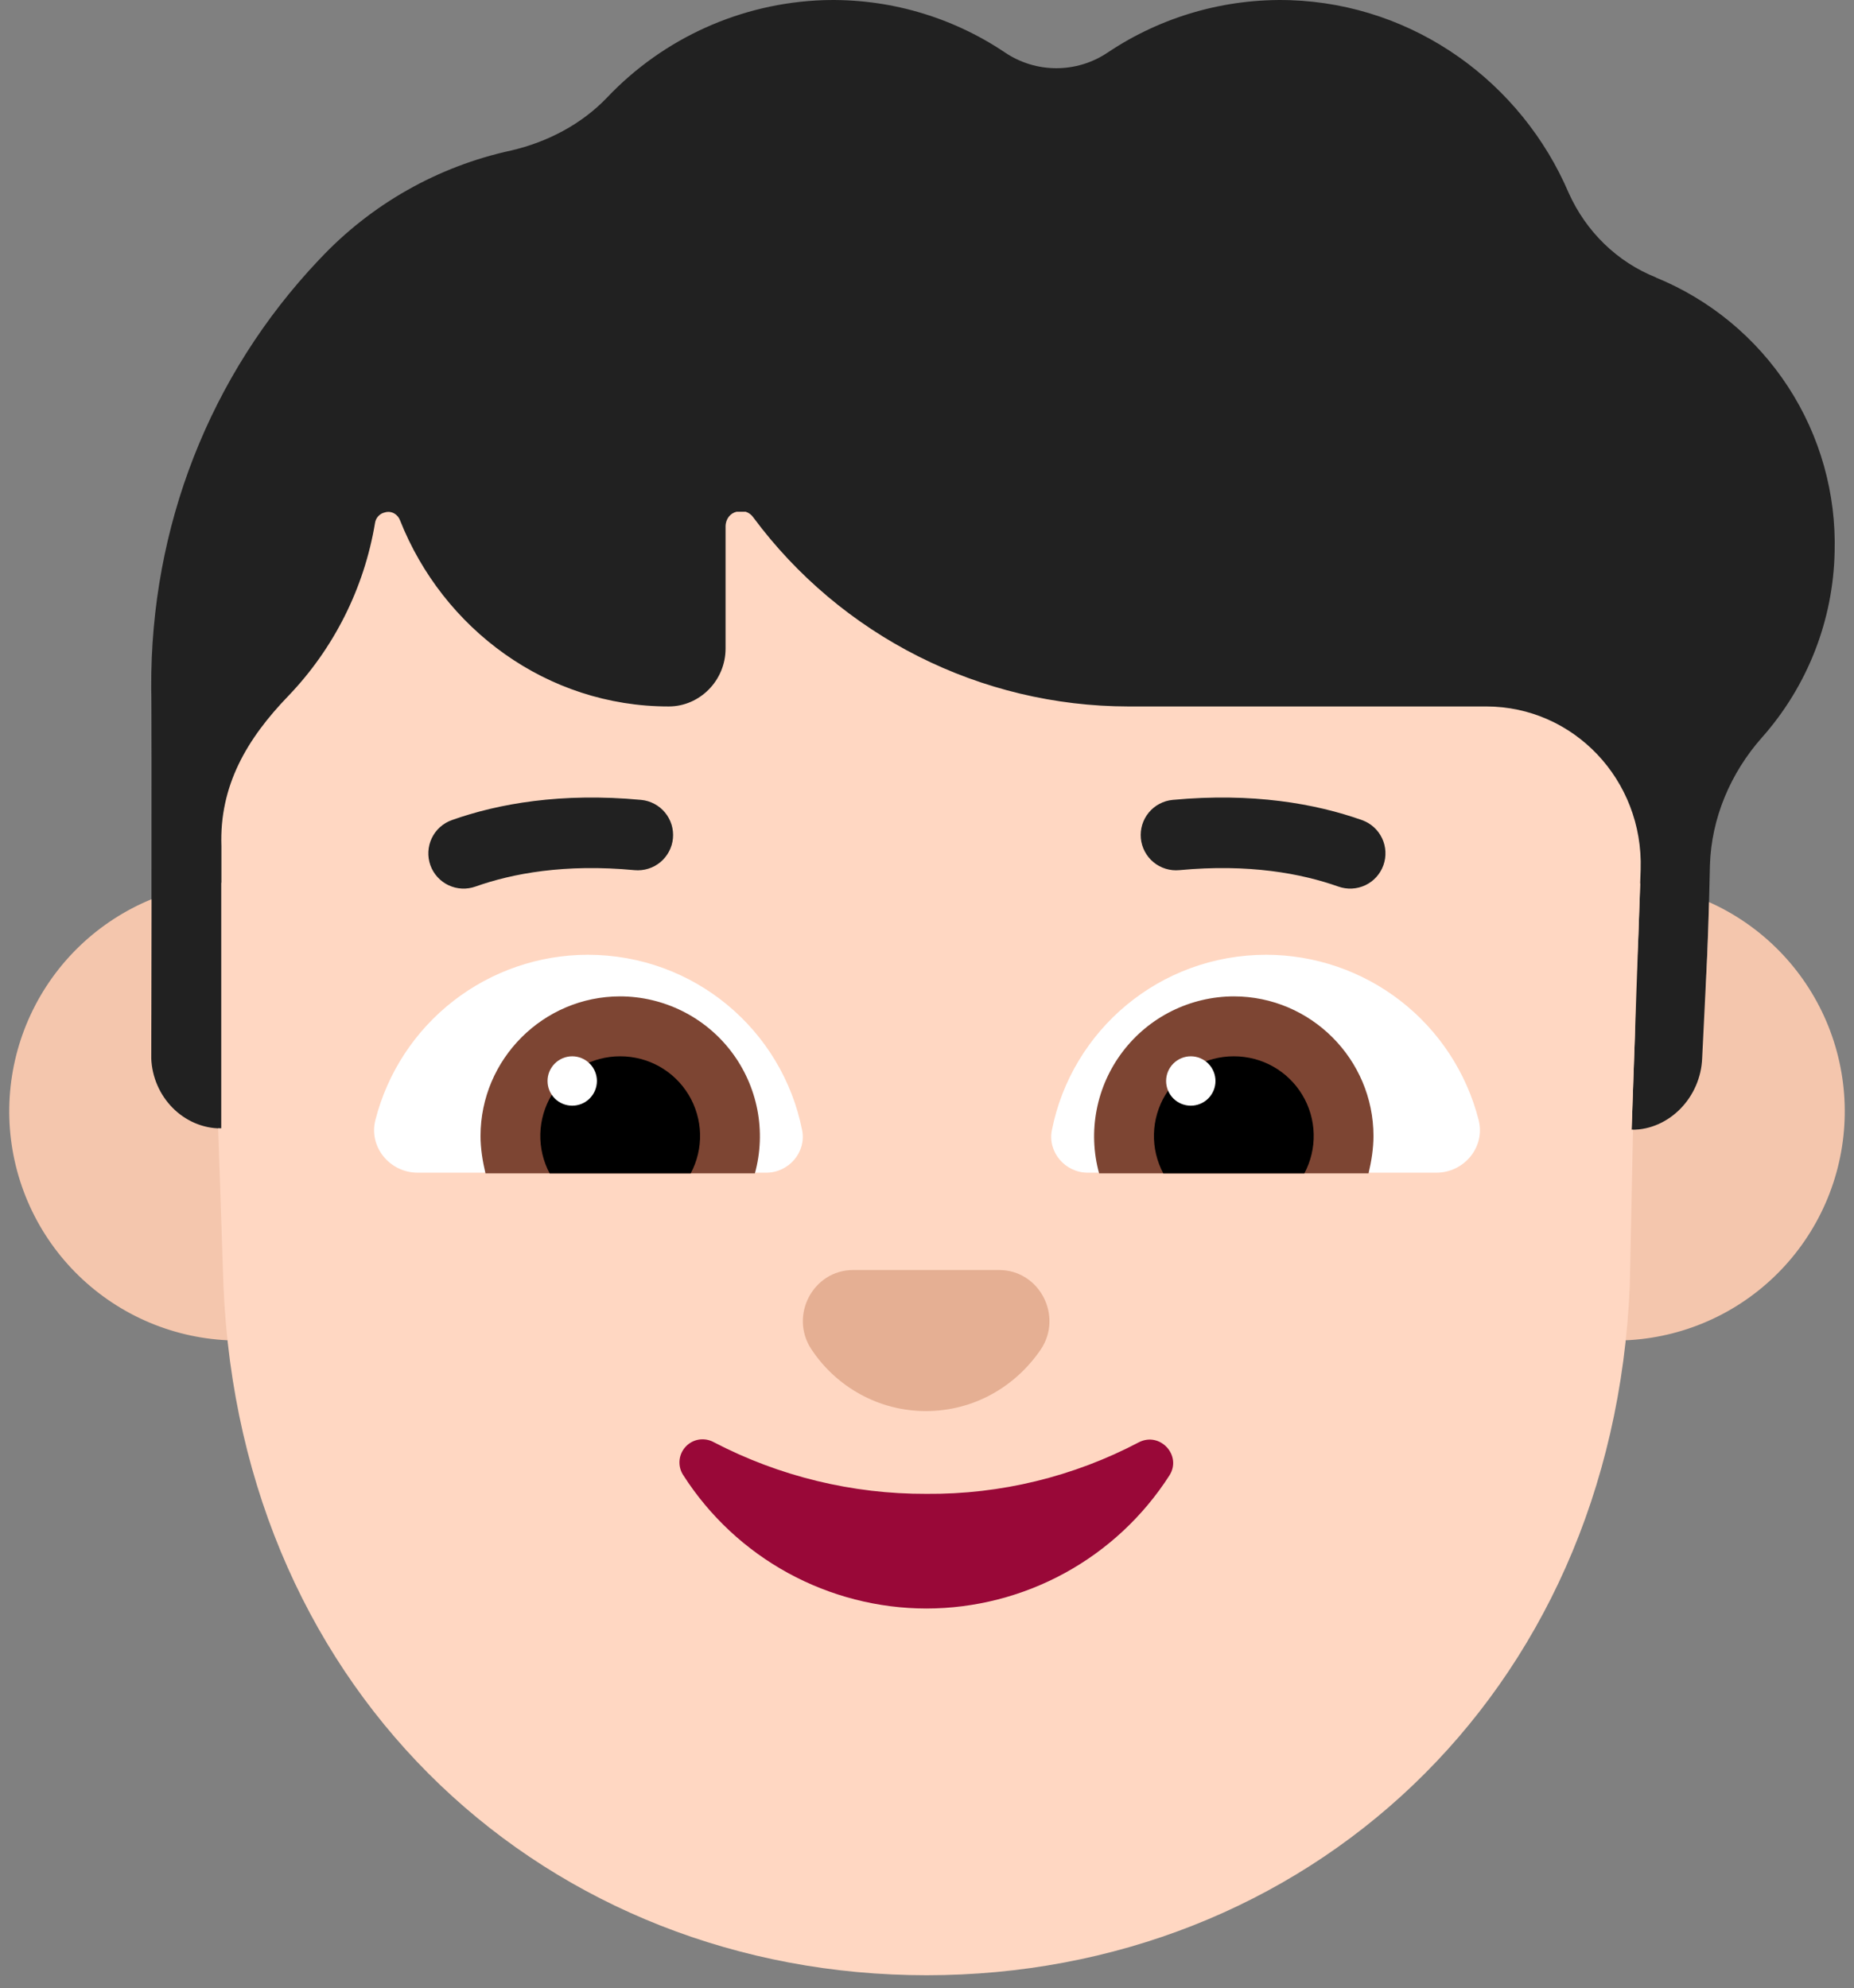 <svg width="69" height="74" viewBox="0 0 69 74" fill="none" xmlns="http://www.w3.org/2000/svg">
<rect x="0" y="0" width="69" height="74" fill="#808080" stroke="none"/>
<path d="M61.63 10.327C60.186 9.75 59.026 8.621 58.38 7.177C56.626 3.079 52.657 0.163 48.016 0.006C45.609 -0.069 43.239 0.61 41.236 1.948C40.076 2.736 38.553 2.736 37.393 1.948C35.4 0.611 33.038 -0.069 30.639 0.006C27.585 0.112 24.696 1.414 22.593 3.631C21.64 4.628 20.378 5.284 19.036 5.599C16.3 6.19 13.809 7.601 11.896 9.645L11.87 9.671C7.793 13.978 5.602 19.625 5.628 25.589V25.641C5.654 25.851 5.628 42.003 5.628 42.003H8.237L60.721 42.055L63.346 42.013C63.346 42.013 63.462 37.052 63.535 35.543C63.596 34.241 63.638 32.209 63.638 32.209C63.69 30.448 64.409 28.768 65.57 27.455C67.265 25.547 68.225 23.098 68.279 20.546C68.34 18.369 67.737 16.224 66.548 14.399C65.36 12.574 63.643 11.154 61.627 10.33" fill="#212121"/>
<path d="M61.044 32.883L60.724 42.053C62.141 42.053 63.296 40.829 63.349 39.386L63.538 35.54C63.564 34.949 63.59 34.209 63.606 33.577C65.567 34.453 67.124 36.036 67.969 38.011C68.813 39.985 68.882 42.205 68.161 44.228C67.44 46.251 65.983 47.928 64.081 48.924C62.178 49.919 59.97 50.161 57.897 49.6C55.824 49.04 54.039 47.718 52.898 45.899C51.757 44.08 51.343 41.897 51.741 39.787C52.138 37.676 53.316 35.793 55.041 34.514C56.766 33.234 58.909 32.652 61.044 32.883ZM5.638 33.471C5.636 36.556 5.628 39.378 5.628 39.378C5.68 40.822 6.822 42.003 8.24 42.003V32.857C10.38 32.697 12.503 33.35 14.183 34.686C15.864 36.021 16.979 37.941 17.307 40.063C17.634 42.184 17.15 44.351 15.951 46.131C14.751 47.912 12.925 49.174 10.836 49.668C8.747 50.161 6.548 49.849 4.679 48.793C2.81 47.737 1.408 46.016 0.752 43.972C0.096 41.928 0.235 39.712 1.141 37.765C2.046 35.819 3.652 34.286 5.638 33.471Z" fill="#F4C6AD"/>
<path d="M60.845 38.567L60.724 42.053H60.776L60.656 47.838C60.028 63.2 48.502 73.521 34.487 73.521C20.475 73.521 8.946 63.203 8.316 47.838L8.119 41.998C8.159 41.999 8.199 42 8.24 42V31.5C8.161 29.243 9.187 27.503 10.733 25.901C12.43 24.13 13.554 21.887 13.957 19.467C13.97 19.373 14.012 19.285 14.077 19.214C14.142 19.144 14.226 19.095 14.319 19.074C14.576 18.995 14.807 19.152 14.886 19.362C16.485 23.405 20.351 26.295 24.887 26.295C26.048 26.295 27.003 25.324 27.003 24.142V19.599C27.003 19.31 27.184 19.1 27.415 19.047H27.751C27.866 19.084 27.966 19.158 28.035 19.257C29.65 21.436 31.753 23.207 34.174 24.429C36.596 25.651 39.269 26.29 41.981 26.295H55.311C58.561 26.295 61.165 29.025 61.06 32.361L60.976 34.789L60.876 36.995L60.845 38.567Z" fill="#FFD7C2"/>
<path d="M34.479 55.603C31.723 55.613 29.006 54.953 26.562 53.679C26.393 53.586 26.197 53.553 26.006 53.584C25.815 53.616 25.641 53.712 25.511 53.855C25.381 53.998 25.303 54.18 25.289 54.373C25.276 54.566 25.327 54.758 25.436 54.918C26.408 56.434 27.746 57.683 29.326 58.548C30.906 59.413 32.678 59.868 34.479 59.871C36.281 59.868 38.053 59.413 39.633 58.548C41.212 57.683 42.55 56.434 43.522 54.918C43.995 54.18 43.181 53.285 42.394 53.679C39.955 54.964 37.236 55.626 34.479 55.603Z" fill="#990838"/>
<path d="M34.456 52.522C36.24 52.522 37.789 51.616 38.734 50.23C39.574 48.978 38.682 47.272 37.185 47.272H31.752C30.256 47.272 29.363 48.978 30.203 50.23C31.122 51.616 32.697 52.522 34.456 52.522Z" fill="#E5AF93"/>
<path d="M13.973 41.68C14.422 39.925 15.442 38.369 16.872 37.257C18.303 36.145 20.062 35.54 21.874 35.538C25.838 35.538 29.119 38.346 29.854 42.074C30.011 42.888 29.355 43.649 28.515 43.649H15.548C14.498 43.649 13.71 42.678 13.973 41.68ZM55.028 41.68C54.578 39.925 53.558 38.369 52.128 37.257C50.697 36.145 48.938 35.54 47.126 35.538C43.163 35.538 39.881 38.346 39.146 42.074C38.989 42.888 39.645 43.649 40.485 43.649H53.453C54.503 43.649 55.29 42.678 55.028 41.68Z" fill="white"/>
<path d="M17.884 42.284C17.884 39.423 20.22 37.086 23.081 37.086C23.882 37.088 24.672 37.275 25.389 37.631C26.106 37.987 26.732 38.504 27.217 39.142C27.702 39.779 28.033 40.52 28.186 41.306C28.338 42.092 28.307 42.903 28.095 43.675H18.068C17.963 43.229 17.884 42.756 17.884 42.284ZM51.116 42.284C51.116 39.423 48.78 37.086 45.919 37.086C45.118 37.088 44.328 37.275 43.611 37.631C42.894 37.987 42.269 38.504 41.784 39.142C41.299 39.779 40.967 40.52 40.815 41.306C40.662 42.092 40.693 42.903 40.905 43.675H50.933C51.038 43.229 51.116 42.756 51.116 42.284Z" fill="#7D4533"/>
<path d="M23.081 39.317C23.594 39.316 24.098 39.447 24.545 39.698C24.991 39.95 25.365 40.313 25.63 40.752C25.894 41.191 26.04 41.691 26.054 42.203C26.067 42.715 25.948 43.223 25.706 43.675H20.456C20.215 43.223 20.096 42.715 20.109 42.203C20.123 41.691 20.269 41.191 20.533 40.752C20.798 40.313 21.172 39.95 21.618 39.698C22.065 39.447 22.569 39.316 23.081 39.317ZM45.919 39.317C45.406 39.316 44.902 39.447 44.456 39.698C44.009 39.95 43.635 40.313 43.371 40.752C43.106 41.191 42.96 41.691 42.947 42.203C42.933 42.715 43.053 43.223 43.294 43.675H48.544C48.785 43.223 48.905 42.715 48.891 42.203C48.878 41.691 48.732 41.191 48.467 40.752C48.203 40.313 47.829 39.95 47.382 39.698C46.936 39.447 46.431 39.316 45.919 39.317Z" fill="black"/>
<path d="M22.215 40.236C22.215 40.48 22.118 40.714 21.946 40.886C21.774 41.058 21.54 41.155 21.296 41.155C21.053 41.155 20.819 41.058 20.647 40.886C20.474 40.714 20.378 40.48 20.378 40.236C20.378 39.992 20.474 39.759 20.647 39.587C20.819 39.414 21.053 39.317 21.296 39.317C21.54 39.317 21.774 39.414 21.946 39.587C22.118 39.759 22.215 39.992 22.215 40.236ZM45.236 40.236C45.236 40.357 45.213 40.476 45.166 40.588C45.12 40.699 45.053 40.8 44.967 40.886C44.882 40.971 44.781 41.039 44.669 41.085C44.558 41.131 44.438 41.155 44.318 41.155C44.197 41.155 44.078 41.131 43.966 41.085C43.855 41.039 43.753 40.971 43.668 40.886C43.583 40.8 43.515 40.699 43.469 40.588C43.423 40.476 43.399 40.357 43.399 40.236C43.399 39.992 43.496 39.759 43.668 39.587C43.84 39.414 44.074 39.317 44.318 39.317C44.561 39.317 44.795 39.414 44.967 39.587C45.14 39.759 45.236 39.992 45.236 40.236Z" fill="white"/>
<path d="M17.695 32.999C19.062 32.514 21.023 32.143 23.614 32.388C23.786 32.404 23.959 32.386 24.124 32.335C24.289 32.285 24.442 32.202 24.575 32.092C24.708 31.982 24.817 31.847 24.898 31.695C24.979 31.542 25.029 31.375 25.045 31.204C25.061 31.032 25.043 30.859 24.993 30.694C24.942 30.529 24.859 30.376 24.749 30.243C24.639 30.11 24.504 30 24.352 29.92C24.2 29.839 24.033 29.789 23.861 29.773C20.887 29.495 18.543 29.912 16.813 30.526C16.651 30.584 16.501 30.674 16.373 30.789C16.245 30.905 16.142 31.045 16.068 31.2C15.919 31.515 15.901 31.876 16.017 32.204C16.134 32.532 16.377 32.8 16.692 32.949C17.006 33.098 17.367 33.116 17.695 32.999ZM50.691 30.526C48.959 29.912 46.617 29.495 43.643 29.773C43.471 29.789 43.305 29.839 43.152 29.92C43 30 42.865 30.11 42.755 30.243C42.645 30.376 42.562 30.529 42.511 30.694C42.461 30.859 42.443 31.032 42.459 31.204C42.475 31.375 42.525 31.542 42.606 31.695C42.687 31.847 42.796 31.982 42.929 32.092C43.062 32.202 43.215 32.285 43.38 32.335C43.545 32.386 43.718 32.404 43.89 32.388C46.481 32.143 48.441 32.514 49.809 32.999C50.137 33.116 50.498 33.098 50.813 32.949C51.127 32.8 51.37 32.532 51.486 32.204C51.603 31.876 51.585 31.515 51.436 31.2C51.287 30.886 51.019 30.643 50.691 30.526Z" fill="#212121"/>
</svg>
